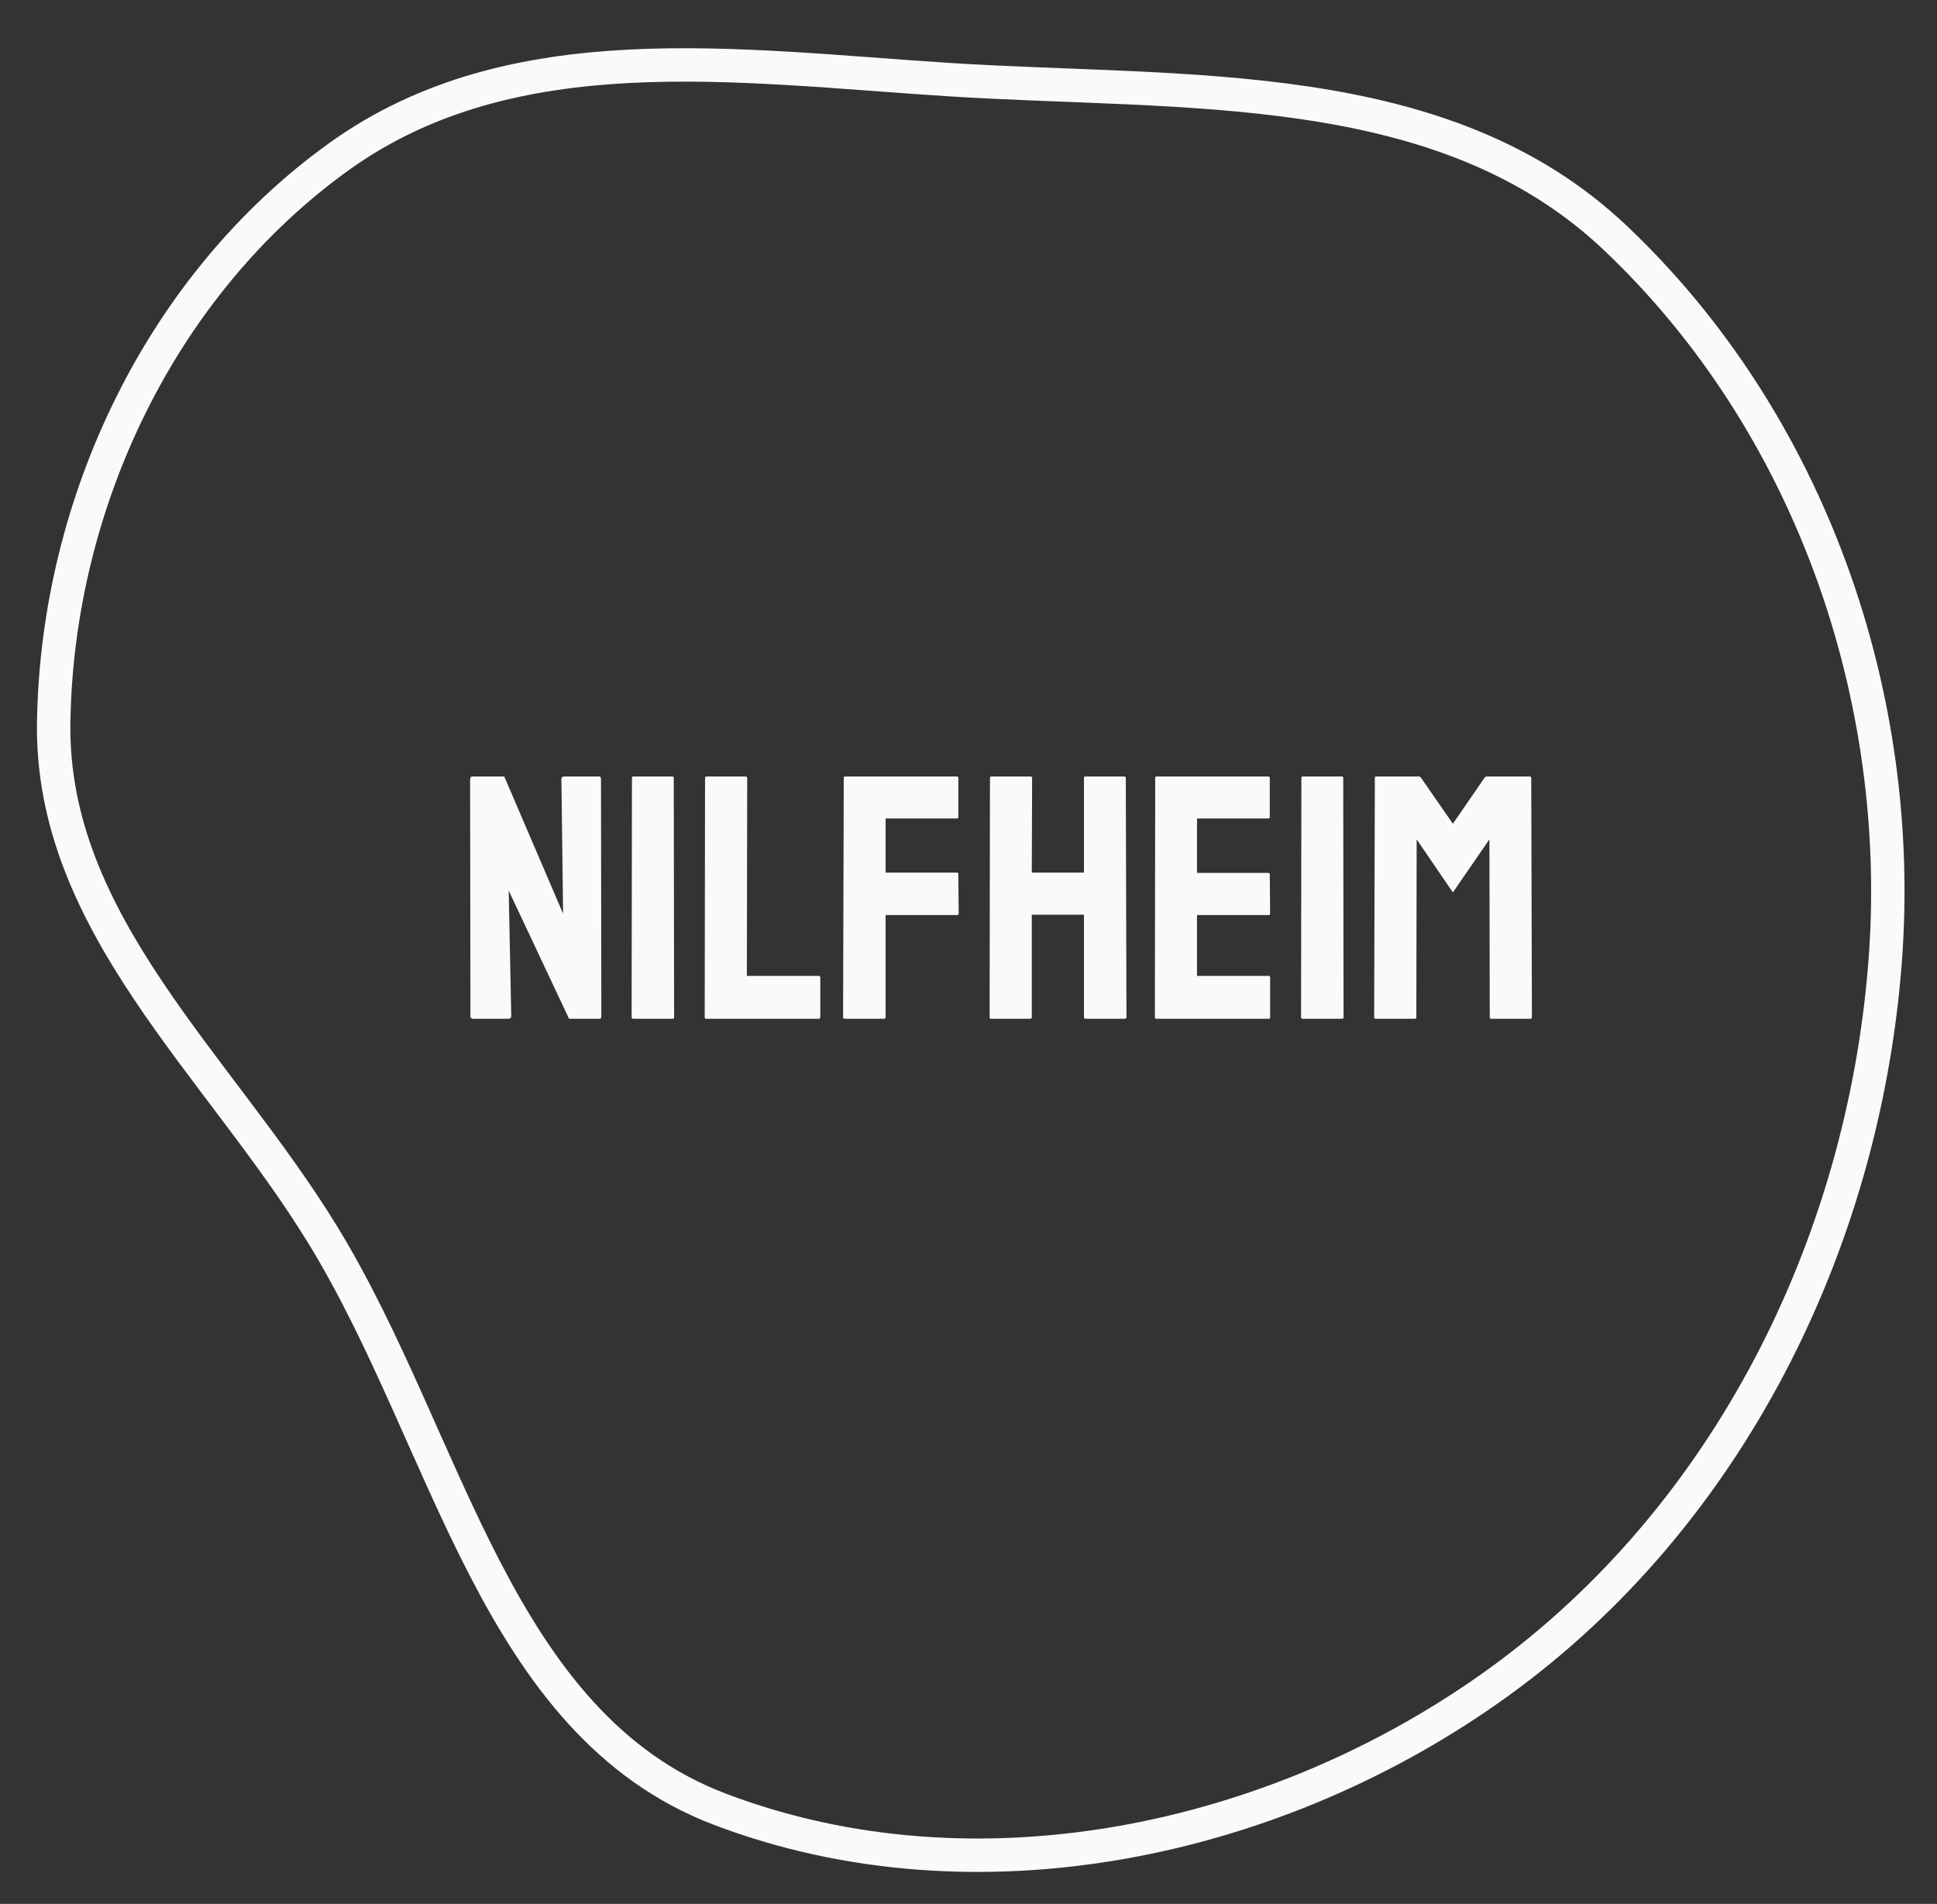 <svg width="116" height="114" viewBox="0 0 116 114" fill="none" xmlns="http://www.w3.org/2000/svg">
<rect x="0" y="0" width="116" height="114" fill="#333333" stroke="none"/>
<path fill-rule="evenodd" clip-rule="evenodd" d="M56.834 4.767C71.008 5.669 86.373 4.447 96.715 14.228C108.375 25.257 114.165 41.709 112.879 57.778C111.532 74.624 103.433 90.811 89.797 100.693C76.492 110.336 58.439 114.151 43.12 108.334C29.613 103.205 26.904 86.292 19.324 73.93C13.051 63.7 3.031 55.286 3.215 43.256C3.417 30.097 9.658 17.017 20.313 9.369C30.703 1.911 44.109 3.958 56.834 4.767Z" stroke="#FAFAFA" stroke-width="2"/>
<path d="M30.423 61H28.336C28.228 61 28.173 60.953 28.173 60.858L28.153 46.656C28.153 46.547 28.207 46.493 28.316 46.493H30.199L33.722 54.708L33.62 46.656C33.62 46.547 33.681 46.493 33.803 46.493H35.87C35.951 46.493 35.992 46.547 35.992 46.656L36.012 60.878C36.012 60.959 35.978 61 35.911 61H34.078L30.464 53.324L30.617 60.837C30.617 60.946 30.552 61 30.423 61ZM40.288 61H37.926C37.858 61 37.825 60.966 37.825 60.898L37.845 46.574C37.845 46.52 37.872 46.493 37.926 46.493H40.268C40.322 46.493 40.349 46.52 40.349 46.574L40.37 60.898C40.37 60.966 40.343 61 40.288 61ZM49.023 61H42.284C42.229 61 42.202 60.966 42.202 60.898L42.223 46.594C42.223 46.526 42.257 46.493 42.324 46.493H44.646C44.714 46.493 44.747 46.526 44.747 46.594L44.727 58.434H49.023C49.091 58.434 49.125 58.468 49.125 58.536V60.898C49.125 60.966 49.091 61 49.023 61ZM52.933 61H50.591C50.523 61 50.489 60.966 50.489 60.898L50.53 46.574C50.53 46.52 50.557 46.493 50.611 46.493H57.29C57.358 46.493 57.392 46.52 57.392 46.574V48.926C57.392 48.98 57.365 49.007 57.31 49.007H53.035V52.245H57.31C57.365 52.245 57.392 52.279 57.392 52.346L57.412 54.708C57.412 54.763 57.378 54.79 57.31 54.79H53.035V60.898C53.035 60.966 53.001 61 52.933 61ZM61.708 61H59.346C59.292 61 59.265 60.966 59.265 60.898L59.285 46.574C59.285 46.52 59.319 46.493 59.387 46.493H61.708C61.776 46.493 61.81 46.52 61.81 46.574L61.79 52.245H64.915V46.574C64.915 46.52 64.942 46.493 64.997 46.493H67.318C67.386 46.493 67.42 46.52 67.42 46.574L67.46 60.898C67.46 60.966 67.427 61 67.359 61H65.017C64.949 61 64.915 60.966 64.915 60.898V54.769H61.79V60.898C61.79 60.966 61.763 61 61.708 61ZM75.982 61H69.242C69.188 61 69.161 60.966 69.161 60.898L69.181 46.574C69.181 46.52 69.208 46.493 69.262 46.493H75.961C76.016 46.493 76.043 46.526 76.043 46.594V48.926C76.043 48.98 76.016 49.007 75.961 49.007H71.685V52.265H75.961C76.016 52.265 76.043 52.292 76.043 52.346L76.063 54.708C76.063 54.763 76.036 54.79 75.982 54.79H71.685V58.434H75.982C76.036 58.434 76.063 58.468 76.063 58.536V60.919C76.063 60.973 76.036 61 75.982 61ZM80.38 61H78.018C77.95 61 77.916 60.966 77.916 60.898L77.936 46.574C77.936 46.52 77.963 46.493 78.018 46.493H80.359C80.414 46.493 80.441 46.52 80.441 46.574L80.461 60.898C80.461 60.966 80.434 61 80.38 61ZM84.737 61H82.375C82.321 61 82.294 60.966 82.294 60.898L82.334 46.574C82.334 46.52 82.362 46.493 82.416 46.493H84.961C85.015 46.493 85.063 46.52 85.103 46.574L87.007 49.323L88.901 46.574C88.942 46.52 88.993 46.493 89.054 46.493H91.609C91.67 46.493 91.701 46.52 91.701 46.574L91.741 60.898C91.741 60.966 91.714 61 91.66 61H89.298C89.244 61 89.216 60.966 89.216 60.898L89.196 50.259L87.007 53.436L84.839 50.259L84.819 60.898C84.819 60.966 84.791 61 84.737 61Z" fill="#FAFAFA"/>
</svg>
